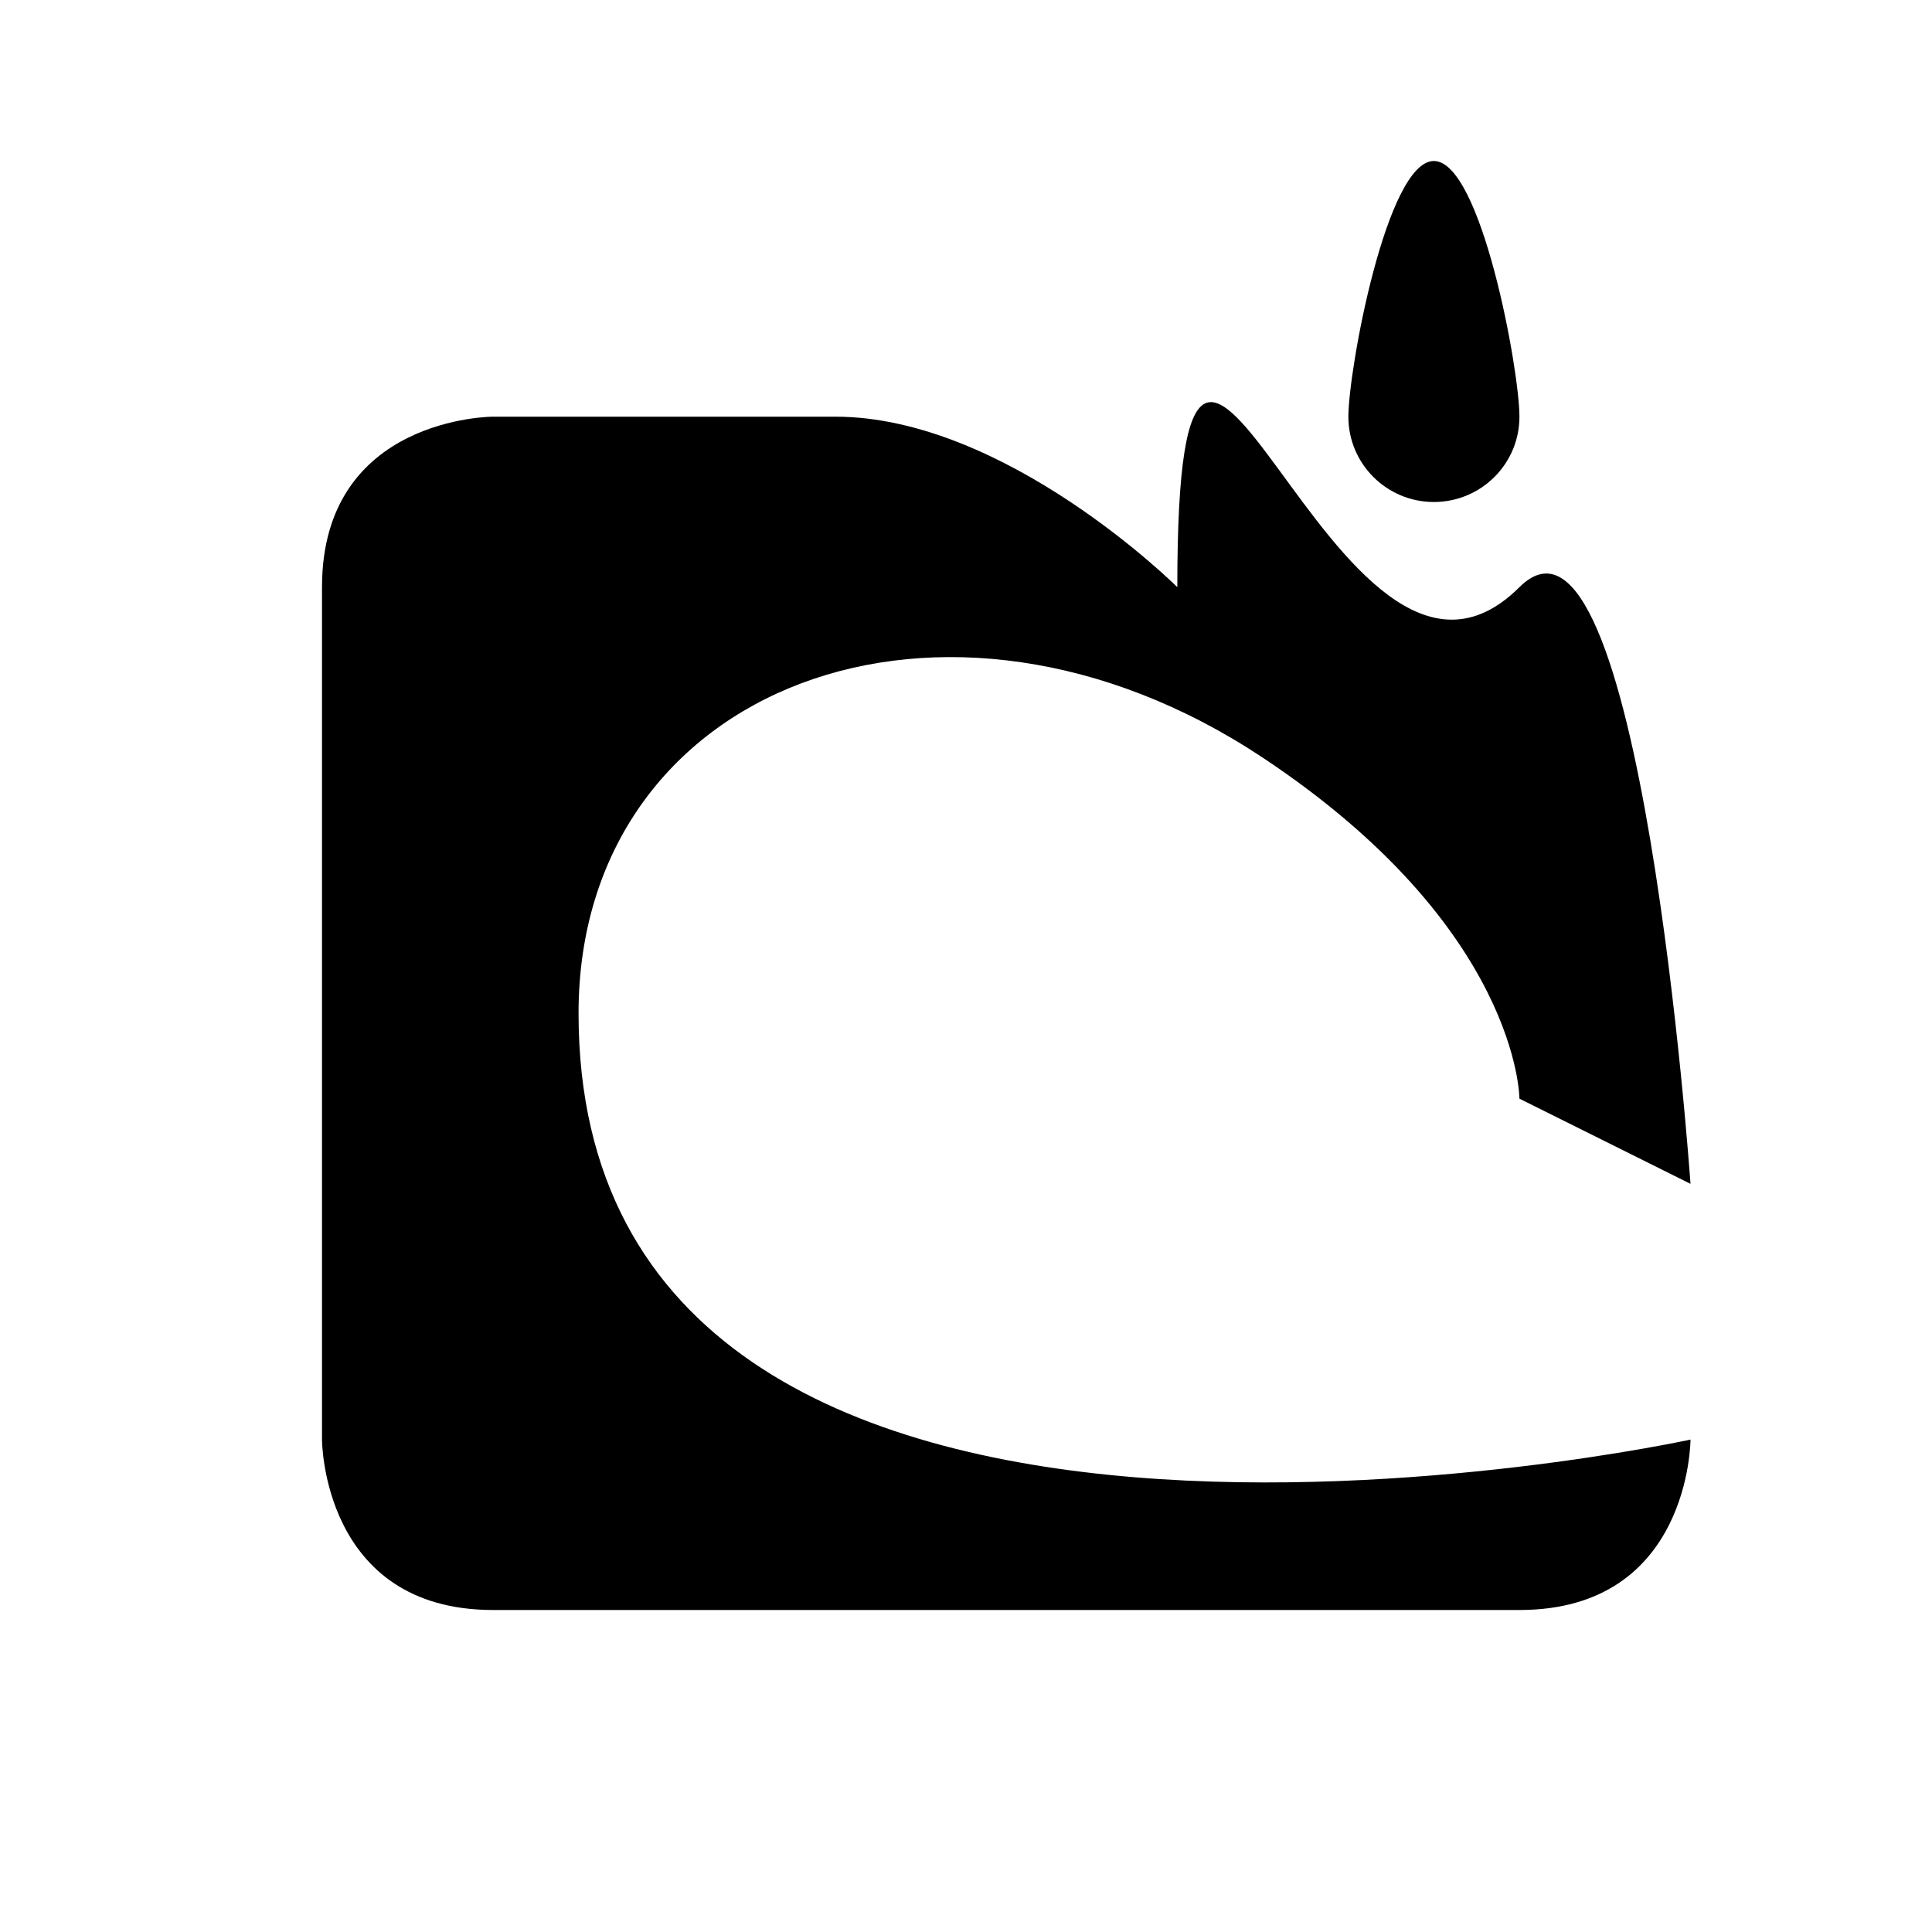 <svg width="24" height="24" viewBox="0 0 24 24" fill="none" xmlns="http://www.w3.org/2000/svg">
<path d="M6.125 20C4 20 4 17.883 4 17.883C4 17.883 4 9.413 4 7.294C4 5.176 6.125 5.176 6.125 5.176C6.125 5.176 8.25 5.176 10.375 5.176C12.5 5.176 14.625 7.294 14.625 7.294C14.625 1.126 16.58 9.581 18.875 7.294C20.378 5.797 21 14.706 21 14.706L18.875 13.648C18.875 13.648 18.875 11.53 15.688 9.413C11.734 6.785 7.187 8.516 7.187 12.588C7.187 20.896 21 17.883 21 17.883C21 17.883 21 20 18.875 20C16.75 20 6.125 20 6.125 20Z" fill="black"/>
<path d="M16.75 5.177C16.75 4.592 17.226 2 17.812 2C18.399 2 18.875 4.592 18.875 5.177C18.875 5.762 18.399 6.236 17.812 6.236C17.226 6.236 16.75 5.762 16.75 5.177Z" fill="black"/>
</svg>
